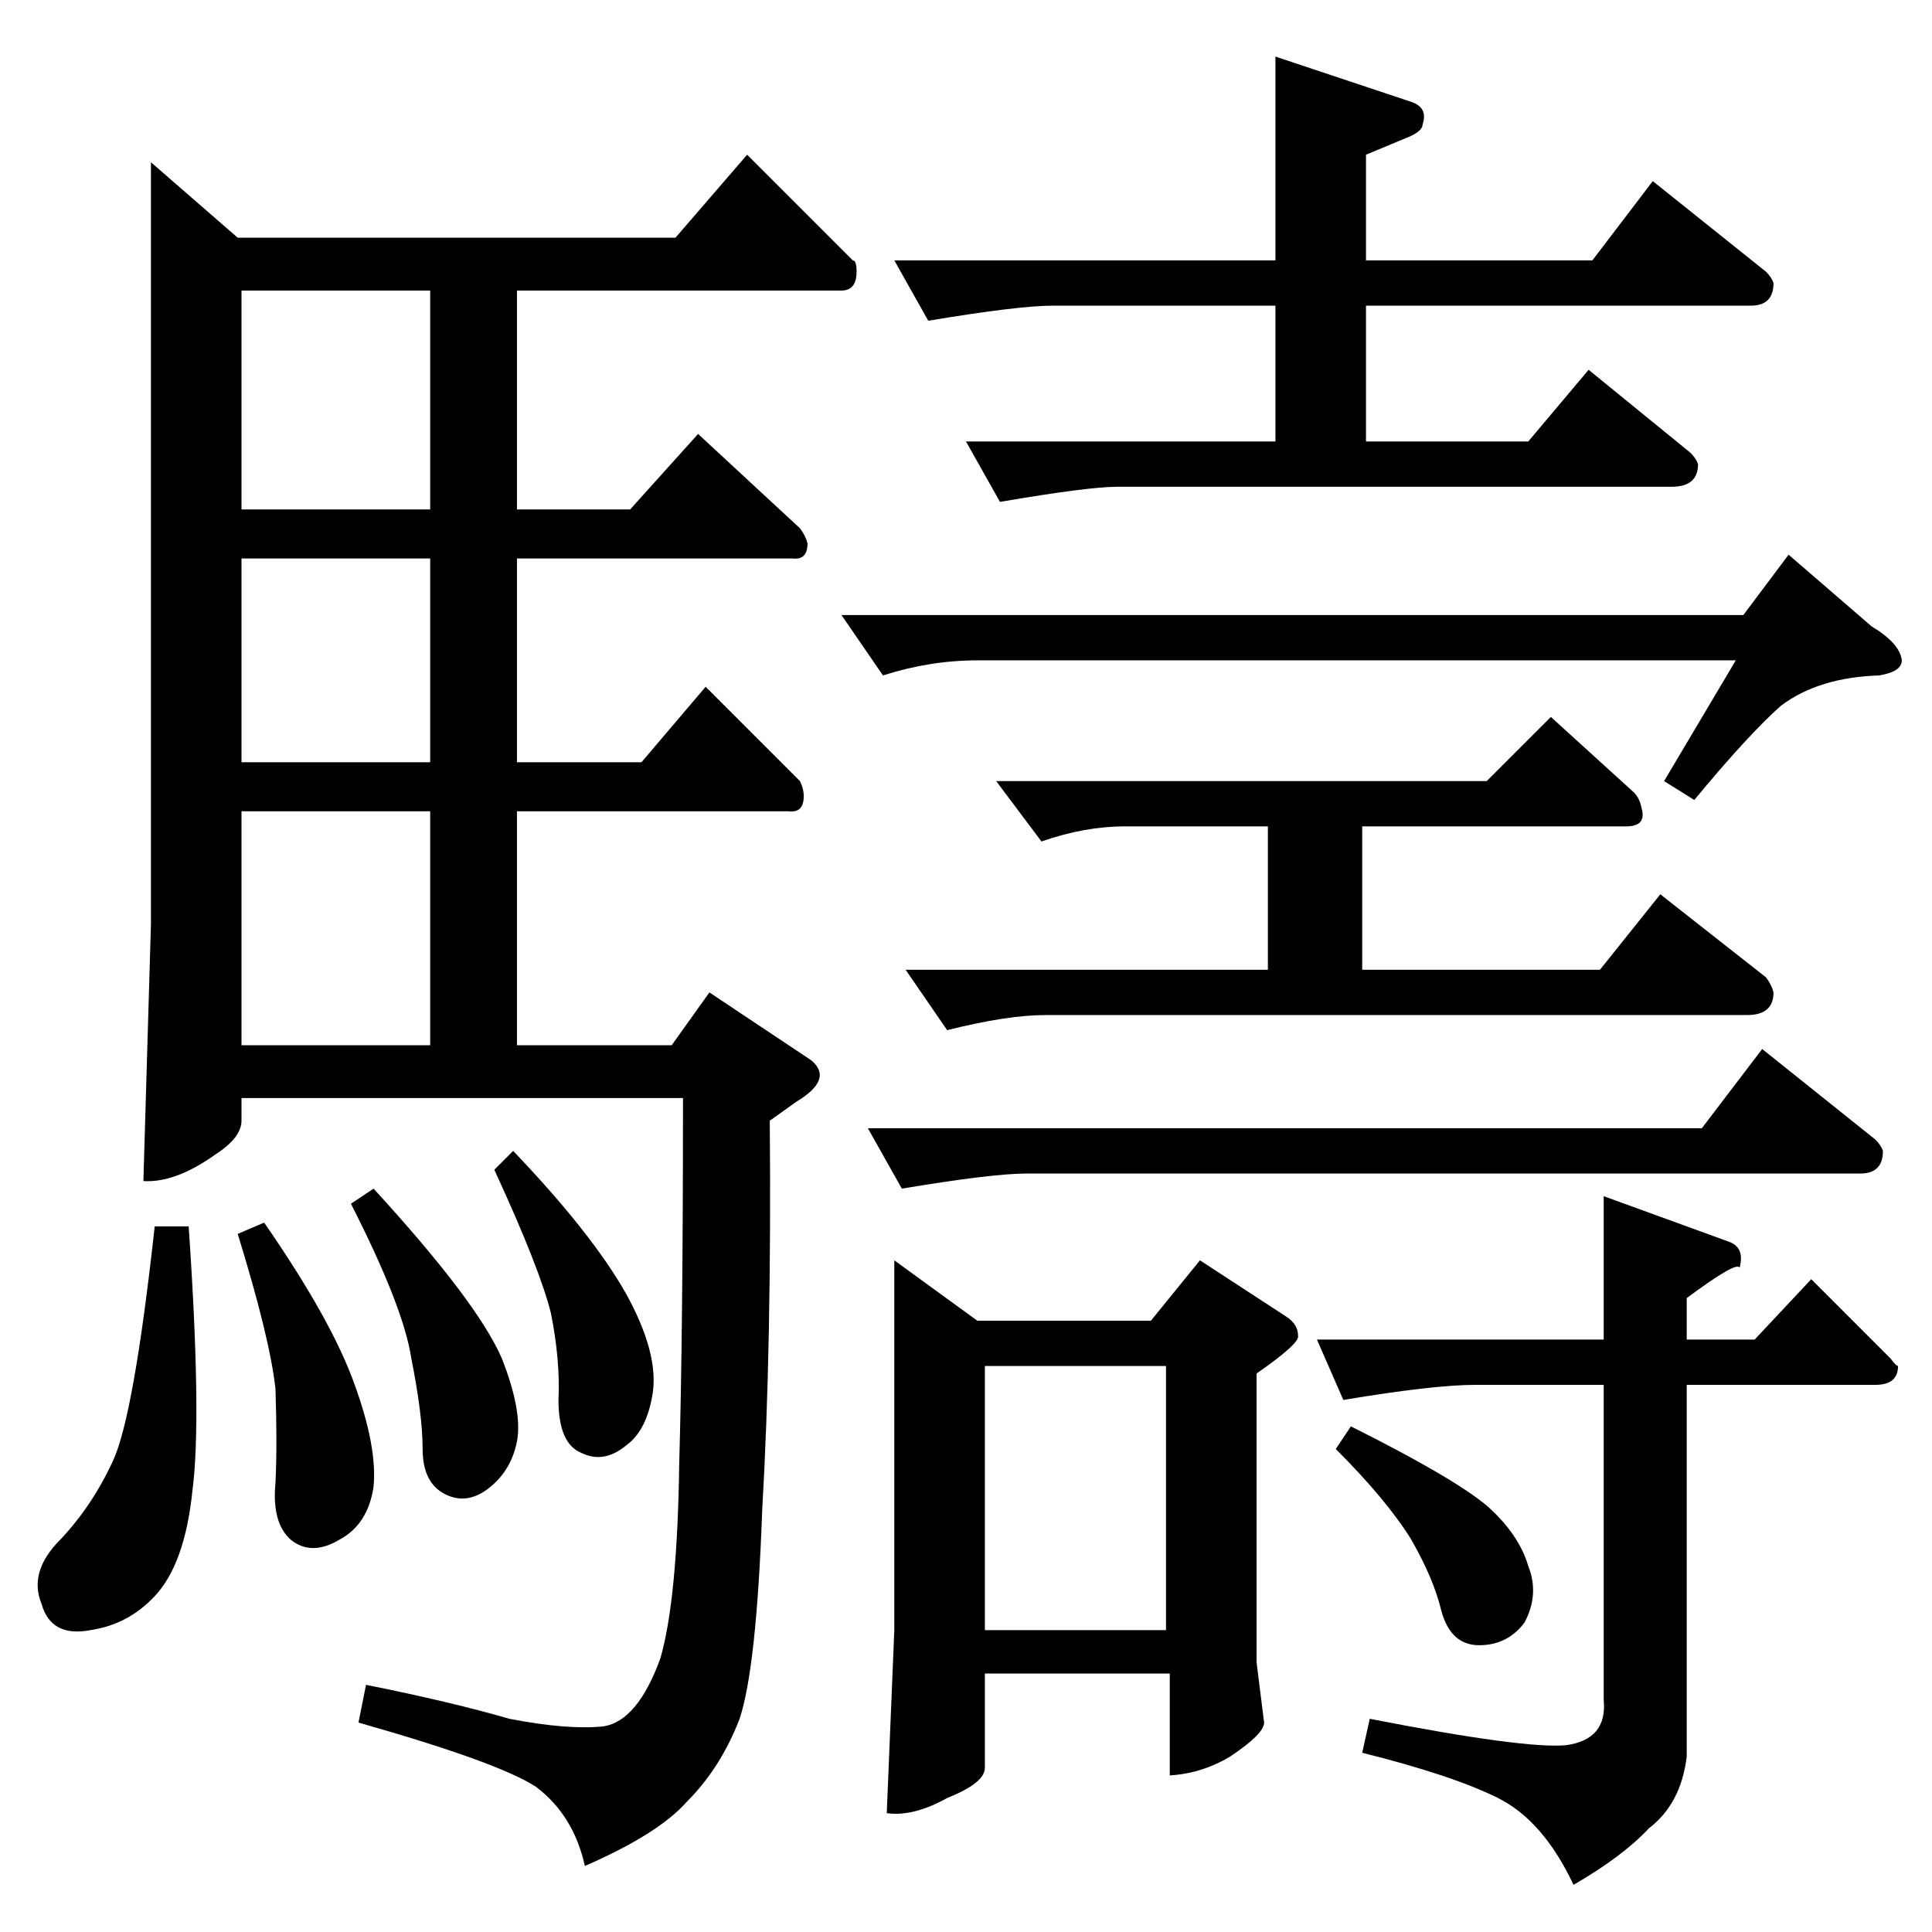 <?xml version="1.0" standalone="no"?>
<!DOCTYPE svg PUBLIC "-//W3C//DTD SVG 1.1//EN" "http://www.w3.org/Graphics/SVG/1.1/DTD/svg11.dtd" >
<svg xmlns="http://www.w3.org/2000/svg" xmlns:xlink="http://www.w3.org/1999/xlink" version="1.1" viewBox="0 -205 1024 1024">
  <g transform="matrix(1 0 0 -1 0 819)">
   <path fill="currentColor"
d="M748 970q9 -3 6 -12q0 -3 -6 -6l-24 -10v-56h120l32 42l60 -48q3 -3 4 -6q0 -12 -12 -12h-204v-72h86l32 38l54 -44q3 -3 4 -6q0 -12 -14 -12h-294q-15 0 -62 -8l-18 32h164v72h-118q-18 0 -66 -8l-18 32h202v108l72 -24v0v0zM528 610h260l34 34l44 -40q3 -3 4 -8
q3 -10 -8 -10h-140v-76h126l32 40l56 -44q3 -4 4 -8q0 -12 -14 -12h-372q-20 0 -52 -8l-22 32h192v76h-76q-21 0 -44 -8l-24 32v0v0zM924 698l24 32l44 -38q15 -9 16 -18q0 -6 -12 -8q-32 -1 -52 -16q-17 -15 -46 -50l-16 10l38 64h-402q-25 0 -50 -8l-22 32h478v0v0z
M902 426l32 42l60 -48q3 -3 4 -6q0 -12 -12 -12h-442q-18 0 -66 -8l-18 32h442v0v0zM474 356l44 -32h92l26 32l46 -30q6 -4 6 -10q1 -4 -22 -20v-153l4 -32q0 -6 -18 -18q-15 -9 -32 -10v54h-98v-50q0 -8 -20 -16q-18 -10 -32 -8l4 97v196v0v0zM522 160h96v140h-96v-140v0v0
zM698 314h152v76l66 -24q9 -3 6 -14q-1 4 -28 -16v-22h36l30 32l42 -42q3 -4 4 -4q0 -10 -12 -10h-100v-197q-3 -25 -20 -38q-14 -15 -40 -30q-16 34 -40 46t-72 24l4 18q82 -16 104 -14q22 3 20 24v167h-68q-22 0 -70 -8l-14 32v0v0zM708 256l8 12q54 -27 72 -42
q17 -15 22 -32q6 -15 -2 -30q-9 -12 -24 -12t-20 18q-4 17 -16 38q-13 21 -40 48v0v0zM126 898h232l38 44l56 -56q2 0 2 -6q0 -10 -8 -10h-172v-116h60l36 40l54 -50q3 -4 4 -8q0 -9 -8 -8h-146v-108h66l34 40l50 -50q2 -4 2 -8q0 -9 -8 -8h-144v-124h82l20 28l54 -36
q12 -10 -8 -22l-14 -10q1 -120 -4 -206q-3 -84 -12 -111q-10 -26 -28 -44q-15 -17 -54 -34q-6 27 -26 42q-20 13 -94 34l4 20q45 -9 76 -18q31 -6 50 -4q18 3 30 36q9 31 10 103q2 71 2 194h-234v-12q0 -9 -14 -18q-21 -15 -38 -14l4 136v404l46 -40v0v0zM128 470h100v124
h-100v-124v0v0zM128 620h100v108h-100v-108v0v0zM228 754v116h-100v-116h100v0v0zM82 374h18q7 -102 2 -140q-4 -39 -20 -56q-14 -15 -34 -18q-21 -4 -26 14q-7 17 10 34q17 18 28 42t22 124v0v0zM186 386l12 8q55 -60 68 -90q11 -28 8 -44q-3 -15 -14 -24q-12 -10 -24 -4
t-12 24t-6 48q-4 27 -32 82v0v0zM262 404l10 10q42 -44 60 -76q17 -31 14 -52q-3 -20 -14 -28q-12 -10 -24 -4q-12 5 -12 28q1 21 -4 46q-6 24 -30 76v0v0zM126 370l14 6q36 -52 48 -86q12 -33 10 -54q-3 -20 -18 -28q-15 -9 -26 0q-10 9 -8 30q1 20 0 50q-3 27 -20 82v0v0z
" />
  </g>

</svg>
